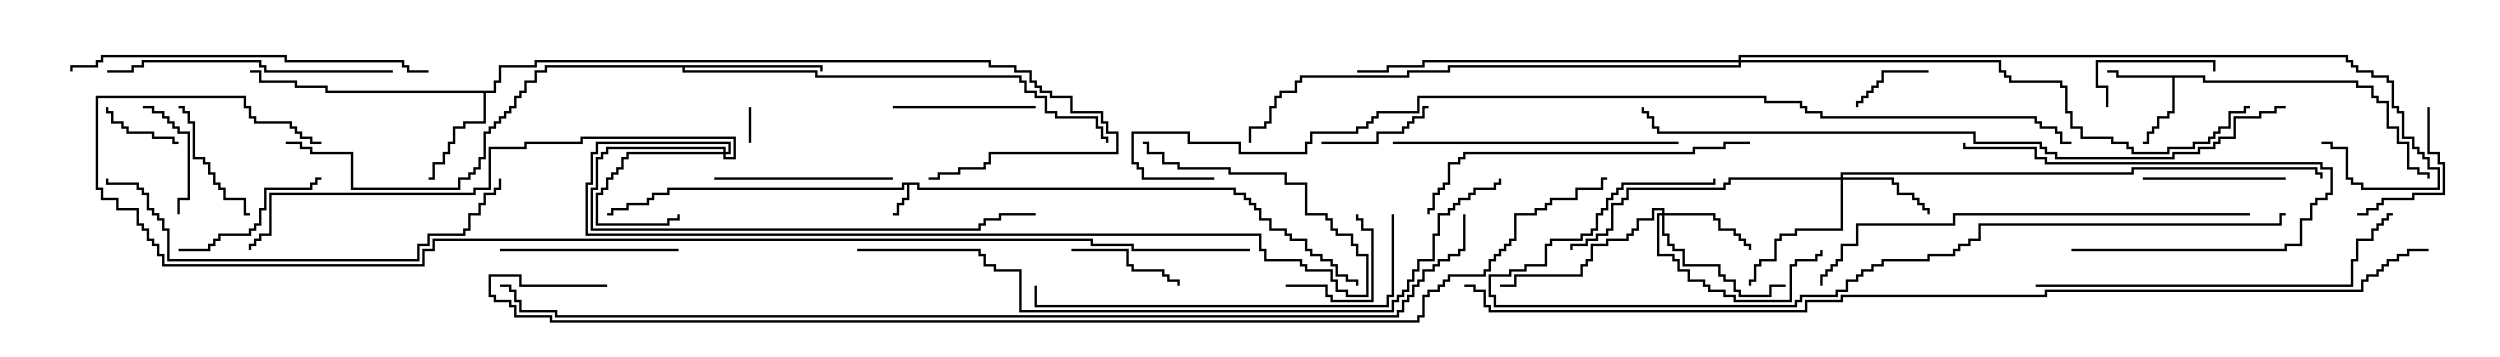 <svg version="1.1" width="105" height="15" xmlns="http://www.w3.org/2000/svg"><path d="M38.621,7.664L38.621,7.879L51.907,7.879L51.907,8.093L52.336,8.093L52.336,8.307L52.55,8.307L52.55,8.521L52.764,8.521L52.764,8.736L52.979,8.736L52.979,9.164L53.407,9.164L53.407,9.593L54.05,9.593L54.05,9.807L54.264,9.807L54.264,10.021L54.907,10.021L54.907,10.45L55.121,10.45L55.121,10.664L55.55,10.664L55.55,10.879L55.979,10.879L55.979,11.093L56.193,11.093L56.193,11.521L56.621,11.521L56.621,11.736L57.05,11.736L57.05,12L56.95,12L56.95,11.836L56.521,11.836L56.521,11.621L56.093,11.621L56.093,11.193L55.879,11.193L55.879,10.979L55.45,10.979L55.45,10.764L55.021,10.764L55.021,10.55L54.807,10.55L54.807,10.121L54.164,10.121L54.164,9.907L53.95,9.907L53.95,9.693L53.307,9.693L53.307,9.264L52.879,9.264L52.879,8.836L52.664,8.836L52.664,8.621L52.45,8.621L52.45,8.407L52.236,8.407L52.236,8.193L51.807,8.193L51.807,7.979L38.521,7.979L38.521,7.764L38.193,7.764L38.193,8.407L37.979,8.407L37.979,8.621L37.764,8.621L37.764,9.05L37.5,9.05L37.5,8.95L37.664,8.95L37.664,8.521L37.879,8.521L37.879,8.307L38.093,8.307L38.093,7.764L37.979,7.764L37.979,7.979L28.121,7.979L28.121,8.193L27.479,8.193L27.479,8.407L27.264,8.407L27.264,8.621L26.407,8.621L26.407,8.836L25.764,8.836L25.764,9.05L25.5,9.05L25.5,8.95L25.664,8.95L25.664,8.736L26.307,8.736L26.307,8.521L27.164,8.521L27.164,8.307L27.379,8.307L27.379,8.093L28.021,8.093L28.021,7.879L37.879,7.879L37.879,7.664z" stroke="none"/><path d="M92.621,3.164L92.621,3.379L99.05,3.379L99.05,3.593L99.693,3.593L99.693,4.021L99.907,4.021L99.907,4.236L100.336,4.236L100.336,5.307L100.764,5.307L100.764,5.95L101.193,5.95L101.193,7.021L101.621,7.021L101.621,7.236L102.05,7.236L102.05,7.5L101.95,7.5L101.95,7.336L101.521,7.336L101.521,7.121L101.093,7.121L101.093,6.05L100.664,6.05L100.664,5.407L100.236,5.407L100.236,4.336L99.807,4.336L99.807,4.121L99.593,4.121L99.593,3.693L98.95,3.693L98.95,3.479L92.521,3.479L92.521,3.264L91.336,3.264L91.336,4.764L91.121,4.764L91.121,4.979L90.693,4.979L90.693,5.407L90.479,5.407L90.479,5.621L90.264,5.621L90.264,6.05L90,6.05L90,5.95L90.164,5.95L90.164,5.521L90.379,5.521L90.379,5.307L90.593,5.307L90.593,4.879L91.021,4.879L91.021,4.664L91.236,4.664L91.236,3.264L88.879,3.264L88.879,3.05L88.5,3.05L88.5,2.95L88.979,2.95L88.979,3.164z" stroke="none"/><path d="M20.736,3.807L20.736,3.379L20.95,3.379L20.95,2.736L22.45,2.736L22.45,2.521L41.621,2.521L41.621,2.736L42.693,2.736L42.693,2.95L43.336,2.95L43.336,3.379L43.55,3.379L43.55,3.593L43.764,3.593L43.764,3.807L44.193,3.807L44.193,4.021L45.05,4.021L45.05,4.664L46.336,4.664L46.336,5.093L46.55,5.093L46.55,5.521L46.979,5.521L46.979,6.479L41.621,6.479L41.621,6.907L41.407,6.907L41.407,7.121L40.336,7.121L40.336,7.336L39.479,7.336L39.479,7.55L39,7.55L39,7.45L39.379,7.45L39.379,7.236L40.236,7.236L40.236,7.021L41.307,7.021L41.307,6.807L41.521,6.807L41.521,6.379L46.879,6.379L46.879,5.621L46.45,5.621L46.45,5.193L46.236,5.193L46.236,4.764L44.95,4.764L44.95,4.121L44.093,4.121L44.093,3.907L43.664,3.907L43.664,3.693L43.45,3.693L43.45,3.479L43.236,3.479L43.236,3.05L42.593,3.05L42.593,2.836L41.521,2.836L41.521,2.621L22.55,2.621L22.55,2.836L21.05,2.836L21.05,3.479L20.836,3.479L20.836,3.907L20.407,3.907L20.407,5.193L19.55,5.193L19.55,5.407L19.121,5.407L19.121,6.05L18.907,6.05L18.907,6.479L18.693,6.479L18.693,6.907L18.264,6.907L18.264,7.55L18,7.55L18,7.45L18.164,7.45L18.164,6.807L18.593,6.807L18.593,6.379L18.807,6.379L18.807,5.95L19.021,5.95L19.021,5.307L19.45,5.307L19.45,5.093L20.307,5.093L20.307,3.907L13.664,3.907L13.664,3.693L12.379,3.693L12.379,3.479L10.879,3.479L10.879,3.05L10.5,3.05L10.5,2.95L10.979,2.95L10.979,3.379L12.479,3.379L12.479,3.593L13.764,3.593L13.764,3.807z" stroke="none"/><path d="M34.55,2.736L34.55,3L34.45,3L34.45,2.836L28.764,2.836L28.764,2.95L34.336,2.95L34.336,3.164L42.907,3.164L42.907,3.379L43.121,3.379L43.121,3.807L43.55,3.807L43.55,4.021L43.979,4.021L43.979,4.664L44.407,4.664L44.407,4.879L46.121,4.879L46.121,5.307L46.336,5.307L46.336,5.736L46.55,5.736L46.55,6L46.45,6L46.45,5.836L46.236,5.836L46.236,5.407L46.021,5.407L46.021,4.979L44.307,4.979L44.307,4.764L43.879,4.764L43.879,4.121L43.45,4.121L43.45,3.907L43.021,3.907L43.021,3.479L42.807,3.479L42.807,3.264L34.236,3.264L34.236,3.05L28.664,3.05L28.664,2.836L22.979,2.836L22.979,3.05L22.55,3.05L22.55,3.479L22.121,3.479L22.121,3.907L21.907,3.907L21.907,4.121L21.693,4.121L21.693,4.55L21.479,4.55L21.479,4.764L21.264,4.764L21.264,4.979L21.05,4.979L21.05,5.193L20.836,5.193L20.836,5.407L20.621,5.407L20.621,5.621L20.407,5.621L20.407,6.693L20.193,6.693L20.193,7.121L19.979,7.121L19.979,7.336L19.764,7.336L19.764,7.55L19.336,7.55L19.336,7.979L14.736,7.979L14.736,6.479L13.021,6.479L13.021,6.264L12.593,6.264L12.593,6.05L12,6.05L12,5.95L12.693,5.95L12.693,6.164L13.121,6.164L13.121,6.379L14.836,6.379L14.836,7.879L19.236,7.879L19.236,7.45L19.664,7.45L19.664,7.236L19.879,7.236L19.879,7.021L20.093,7.021L20.093,6.593L20.307,6.593L20.307,5.521L20.521,5.521L20.521,5.307L20.736,5.307L20.736,5.093L20.95,5.093L20.95,4.879L21.164,4.879L21.164,4.664L21.379,4.664L21.379,4.45L21.593,4.45L21.593,4.021L21.807,4.021L21.807,3.807L22.021,3.807L22.021,3.379L22.45,3.379L22.45,2.95L22.879,2.95L22.879,2.736z" stroke="none"/><path d="M30.379,6.379L30.379,6.264L25.55,6.264L25.55,6.479L25.336,6.479L25.336,6.693L25.121,6.693L25.121,7.979L24.907,7.979L24.907,9.593L41.093,9.593L41.093,9.379L41.307,9.379L41.307,9.164L41.95,9.164L41.95,8.95L43.5,8.95L43.5,9.05L42.05,9.05L42.05,9.264L41.407,9.264L41.407,9.479L41.193,9.479L41.193,9.693L24.807,9.693L24.807,7.879L25.021,7.879L25.021,6.593L25.236,6.593L25.236,6.379L25.45,6.379L25.45,6.164L30.479,6.164L30.479,6.379L30.593,6.379L30.593,6.05L25.121,6.05L25.121,6.479L24.907,6.479L24.907,7.764L24.693,7.764L24.693,9.807L52.979,9.807L52.979,10.45L53.193,10.45L53.193,10.879L54.693,10.879L54.693,11.093L54.907,11.093L54.907,11.307L55.979,11.307L55.979,11.736L56.193,11.736L56.193,12.164L56.621,12.164L56.621,12.379L57.379,12.379L57.379,10.764L56.95,10.764L56.95,10.336L56.736,10.336L56.736,9.907L56.093,9.907L56.093,9.693L55.879,9.693L55.879,9.264L55.664,9.264L55.664,9.05L54.807,9.05L54.807,7.764L53.95,7.764L53.95,7.336L51.593,7.336L51.593,7.121L49.45,7.121L49.45,6.907L48.807,6.907L48.807,6.479L48.164,6.479L48.164,6.05L48,6.05L48,5.95L48.264,5.95L48.264,6.379L48.907,6.379L48.907,6.807L49.55,6.807L49.55,7.021L51.693,7.021L51.693,7.236L54.05,7.236L54.05,7.664L54.907,7.664L54.907,8.95L55.764,8.95L55.764,9.164L55.979,9.164L55.979,9.593L56.193,9.593L56.193,9.807L56.836,9.807L56.836,10.236L57.05,10.236L57.05,10.664L57.479,10.664L57.479,12.479L56.521,12.479L56.521,12.264L56.093,12.264L56.093,11.836L55.879,11.836L55.879,11.407L54.807,11.407L54.807,11.193L54.593,11.193L54.593,10.979L53.093,10.979L53.093,10.55L52.879,10.55L52.879,9.907L24.593,9.907L24.593,7.664L24.807,7.664L24.807,6.379L25.021,6.379L25.021,5.95L30.693,5.95L30.693,6.479L30.479,6.479L30.479,6.593L30.807,6.593L30.807,5.836L24.479,5.836L24.479,6.05L22.121,6.05L22.121,6.264L20.621,6.264L20.621,7.979L19.979,7.979L19.979,8.193L11.407,8.193L11.407,9.907L10.979,9.907L10.979,10.121L10.764,10.121L10.764,10.336L10.55,10.336L10.55,10.5L10.45,10.5L10.45,10.236L10.664,10.236L10.664,10.021L10.879,10.021L10.879,9.807L11.307,9.807L11.307,8.093L19.879,8.093L19.879,7.879L20.521,7.879L20.521,6.164L22.021,6.164L22.021,5.95L24.379,5.95L24.379,5.736L30.907,5.736L30.907,6.693L30.379,6.693L30.379,6.479L26.407,6.479L26.407,6.693L26.193,6.693L26.193,7.121L25.979,7.121L25.979,7.336L25.764,7.336L25.764,7.55L25.55,7.55L25.55,7.979L25.336,7.979L25.336,8.193L25.121,8.193L25.121,9.379L28.021,9.379L28.021,9.164L28.45,9.164L28.45,9L28.55,9L28.55,9.264L28.121,9.264L28.121,9.479L25.021,9.479L25.021,8.093L25.236,8.093L25.236,7.879L25.45,7.879L25.45,7.45L25.664,7.45L25.664,7.236L25.879,7.236L25.879,7.021L26.093,7.021L26.093,6.593L26.307,6.593L26.307,6.379z" stroke="none"/><path d="M77.307,7.45L77.307,7.236L89.521,7.236L89.521,7.021L97.336,7.021L97.336,7.236L97.55,7.236L97.55,7.5L97.45,7.5L97.45,7.336L97.236,7.336L97.236,7.121L89.621,7.121L89.621,7.336L77.407,7.336L77.407,7.45L79.55,7.45L79.55,7.664L79.764,7.664L79.764,8.093L80.407,8.093L80.407,8.307L80.621,8.307L80.621,8.521L80.836,8.521L80.836,8.736L81.05,8.736L81.05,9L80.95,9L80.95,8.836L80.736,8.836L80.736,8.621L80.521,8.621L80.521,8.407L80.307,8.407L80.307,8.193L79.664,8.193L79.664,7.764L79.45,7.764L79.45,7.55L77.407,7.55L77.407,9.693L75.479,9.693L75.479,9.907L74.836,9.907L74.836,10.121L74.621,10.121L74.621,10.979L73.979,10.979L73.979,11.193L73.764,11.193L73.764,11.836L73.55,11.836L73.55,12L73.45,12L73.45,11.736L73.664,11.736L73.664,11.093L73.879,11.093L73.879,10.879L74.521,10.879L74.521,10.021L74.736,10.021L74.736,9.807L75.379,9.807L75.379,9.593L77.307,9.593L77.307,7.55L72.693,7.55L72.693,7.764L72.479,7.764L72.479,7.979L68.407,7.979L68.407,8.407L68.193,8.407L68.193,8.621L67.764,8.621L67.764,9.693L67.55,9.693L67.55,9.907L67.121,9.907L67.121,10.121L66.693,10.121L66.693,10.336L66.05,10.336L66.05,10.5L65.95,10.5L65.95,10.236L66.593,10.236L66.593,10.021L67.021,10.021L67.021,9.807L67.45,9.807L67.45,9.593L67.664,9.593L67.664,8.521L68.093,8.521L68.093,8.307L68.307,8.307L68.307,7.879L72.379,7.879L72.379,7.664L72.593,7.664L72.593,7.45z" stroke="none"/><path d="M69.807,8.95L69.807,8.836L69.479,8.836L69.479,9.264L68.836,9.264L68.836,9.693L68.621,9.693L68.621,9.907L68.407,9.907L68.407,10.121L67.55,10.121L67.55,10.336L66.907,10.336L66.907,10.979L66.693,10.979L66.693,11.193L66.479,11.193L66.479,11.621L63.693,11.621L63.693,12.05L63,12.05L63,11.95L63.593,11.95L63.593,11.521L66.379,11.521L66.379,11.093L66.593,11.093L66.593,10.879L66.807,10.879L66.807,10.236L67.45,10.236L67.45,10.021L68.307,10.021L68.307,9.807L68.521,9.807L68.521,9.593L68.736,9.593L68.736,9.164L69.379,9.164L69.379,8.736L69.907,8.736L69.907,8.95L72.05,8.95L72.05,9.164L72.264,9.164L72.264,9.593L72.907,9.593L72.907,9.807L73.121,9.807L73.121,10.021L73.336,10.021L73.336,10.236L73.55,10.236L73.55,10.5L73.45,10.5L73.45,10.336L73.236,10.336L73.236,10.121L73.021,10.121L73.021,9.907L72.807,9.907L72.807,9.693L72.164,9.693L72.164,9.264L71.95,9.264L71.95,9.05L69.907,9.05L69.907,9.807L70.121,9.807L70.121,10.236L70.336,10.236L70.336,10.45L70.764,10.45L70.764,11.093L72.264,11.093L72.264,11.521L72.479,11.521L72.479,11.736L72.907,11.736L72.907,12.164L73.121,12.164L73.121,12.379L74.307,12.379L74.307,11.95L75,11.95L75,12.05L74.407,12.05L74.407,12.479L73.021,12.479L73.021,12.264L72.807,12.264L72.807,11.836L72.379,11.836L72.379,11.621L72.164,11.621L72.164,11.193L70.664,11.193L70.664,10.55L70.236,10.55L70.236,10.336L70.021,10.336L70.021,9.907L69.807,9.907L69.807,9.05L69.693,9.05L69.693,10.664L70.336,10.664L70.336,10.879L70.55,10.879L70.55,11.307L70.979,11.307L70.979,11.736L71.621,11.736L71.621,11.95L71.836,11.95L71.836,12.164L72.479,12.164L72.479,12.379L72.907,12.379L72.907,12.593L75.164,12.593L75.164,11.093L75.379,11.093L75.379,10.879L76.236,10.879L76.236,10.664L76.45,10.664L76.45,10.5L76.55,10.5L76.55,10.764L76.336,10.764L76.336,10.979L75.479,10.979L75.479,11.193L75.264,11.193L75.264,12.693L72.807,12.693L72.807,12.479L72.379,12.479L72.379,12.264L71.736,12.264L71.736,12.05L71.521,12.05L71.521,11.836L70.879,11.836L70.879,11.407L70.45,11.407L70.45,10.979L70.236,10.979L70.236,10.764L69.593,10.764L69.593,8.95z" stroke="none"/><path d="M73.021,2.521L73.021,2.307L98.621,2.307L98.621,2.521L98.836,2.521L98.836,2.736L99.05,2.736L99.05,2.95L99.693,2.95L99.693,3.164L100.336,3.164L100.336,3.379L100.55,3.379L100.55,4.45L100.764,4.45L100.764,4.664L100.979,4.664L100.979,5.736L101.407,5.736L101.407,6.164L101.621,6.164L101.621,6.379L101.836,6.379L101.836,6.593L102.05,6.593L102.05,7.021L102.479,7.021L102.479,7.979L99.164,7.979L99.164,7.764L98.736,7.764L98.736,7.55L98.521,7.55L98.521,6.264L97.879,6.264L97.879,6.05L97.5,6.05L97.5,5.95L97.979,5.95L97.979,6.164L98.621,6.164L98.621,7.45L98.836,7.45L98.836,7.664L99.264,7.664L99.264,7.879L102.379,7.879L102.379,7.121L101.95,7.121L101.95,6.693L101.736,6.693L101.736,6.479L101.521,6.479L101.521,6.264L101.307,6.264L101.307,5.836L100.879,5.836L100.879,4.764L100.664,4.764L100.664,4.55L100.45,4.55L100.45,3.479L100.236,3.479L100.236,3.264L99.593,3.264L99.593,3.05L98.95,3.05L98.95,2.836L98.736,2.836L98.736,2.621L98.521,2.621L98.521,2.407L73.121,2.407L73.121,2.521L84.05,2.521L84.05,2.95L84.264,2.95L84.264,3.164L84.479,3.164L84.479,3.379L86.621,3.379L86.621,3.593L86.836,3.593L86.836,4.664L87.05,4.664L87.05,5.307L87.479,5.307L87.479,5.736L88.764,5.736L88.764,5.95L89.407,5.95L89.407,6.164L89.621,6.164L89.621,6.379L91.021,6.379L91.021,6.164L92.093,6.164L92.093,5.95L92.736,5.95L92.736,5.736L92.95,5.736L92.95,5.521L93.164,5.521L93.164,5.307L93.593,5.307L93.593,4.664L94.236,4.664L94.236,4.45L94.5,4.45L94.5,4.55L94.336,4.55L94.336,4.764L93.693,4.764L93.693,5.407L93.264,5.407L93.264,5.621L93.05,5.621L93.05,5.836L92.836,5.836L92.836,6.05L92.193,6.05L92.193,6.264L91.121,6.264L91.121,6.479L89.521,6.479L89.521,6.264L89.307,6.264L89.307,6.05L88.664,6.05L88.664,5.836L87.379,5.836L87.379,5.407L86.95,5.407L86.95,4.764L86.736,4.764L86.736,3.693L86.521,3.693L86.521,3.479L84.379,3.479L84.379,3.264L84.164,3.264L84.164,3.05L83.95,3.05L83.95,2.621L73.121,2.621L73.121,2.836L60.907,2.836L60.907,3.05L59.193,3.05L59.193,3.264L54.693,3.264L54.693,3.479L54.479,3.479L54.479,3.907L53.836,3.907L53.836,4.121L53.621,4.121L53.621,4.55L53.407,4.55L53.407,5.193L53.193,5.193L53.193,5.407L52.55,5.407L52.55,6L52.45,6L52.45,5.307L53.093,5.307L53.093,5.093L53.307,5.093L53.307,4.45L53.521,4.45L53.521,4.021L53.736,4.021L53.736,3.807L54.379,3.807L54.379,3.379L54.593,3.379L54.593,3.164L59.093,3.164L59.093,2.95L60.807,2.95L60.807,2.736L73.021,2.736L73.021,2.621L59.836,2.621L59.836,2.836L58.336,2.836L58.336,3.05L57,3.05L57,2.95L58.236,2.95L58.236,2.736L59.736,2.736L59.736,2.521z" stroke="none"/><path d="M31.55,6L31.45,6L31.45,4.5L31.55,4.5z" stroke="none"/><path d="M7.5,5.95L7.5,6.05L7.236,6.05L7.236,5.836L6.379,5.836L6.379,5.621L5.307,5.621L5.307,5.407L5.093,5.407L5.093,5.193L4.664,5.193L4.664,4.764L4.45,4.764L4.45,4.5L4.55,4.5L4.55,4.664L4.764,4.664L4.764,5.093L5.193,5.093L5.193,5.307L5.407,5.307L5.407,5.521L6.479,5.521L6.479,5.736L7.336,5.736L7.336,5.95z" stroke="none"/><path d="M81,2.95L81,3.05L79.121,3.05L79.121,3.479L78.907,3.479L78.907,3.693L78.693,3.693L78.693,3.907L78.479,3.907L78.479,4.121L78.264,4.121L78.264,4.336L78.05,4.336L78.05,4.5L77.95,4.5L77.95,4.236L78.164,4.236L78.164,4.021L78.379,4.021L78.379,3.807L78.593,3.807L78.593,3.593L78.807,3.593L78.807,3.379L79.021,3.379L79.021,2.95z" stroke="none"/><path d="M54,12.05L54,11.95L55.764,11.95L55.764,12.379L55.979,12.379L55.979,12.593L57.593,12.593L57.593,9.693L57.164,9.693L57.164,9.264L56.95,9.264L56.95,9L57.05,9L57.05,9.164L57.264,9.164L57.264,9.593L57.693,9.593L57.693,12.693L55.879,12.693L55.879,12.479L55.664,12.479L55.664,12.05z" stroke="none"/><path d="M88.55,4.5L88.45,4.5L88.45,3.693L88.021,3.693L88.021,2.521L93.05,2.521L93.05,3L92.95,3L92.95,2.621L88.121,2.621L88.121,3.593L88.55,3.593z" stroke="none"/><path d="M55.5,6.05L55.5,5.95L57.807,5.95L57.807,5.521L58.879,5.521L58.879,5.307L59.093,5.307L59.093,5.093L59.307,5.093L59.307,4.879L59.736,4.879L59.736,4.45L60,4.45L60,4.55L59.836,4.55L59.836,4.979L59.407,4.979L59.407,5.193L59.193,5.193L59.193,5.407L58.979,5.407L58.979,5.621L57.907,5.621L57.907,6.05z" stroke="none"/><path d="M6,4.55L6,4.45L6.479,4.45L6.479,4.664L6.907,4.664L6.907,4.879L7.121,4.879L7.121,5.093L7.336,5.093L7.336,5.307L7.55,5.307L7.55,5.521L7.979,5.521L7.979,8.407L7.55,8.407L7.55,9L7.45,9L7.45,8.307L7.879,8.307L7.879,5.621L7.45,5.621L7.45,5.407L7.236,5.407L7.236,5.193L7.021,5.193L7.021,4.979L6.807,4.979L6.807,4.764L6.379,4.764L6.379,4.55z" stroke="none"/><path d="M45,10.55L45,10.45L47.407,10.45L47.407,11.093L47.621,11.093L47.621,11.307L48.907,11.307L48.907,11.521L49.121,11.521L49.121,11.736L49.55,11.736L49.55,12L49.45,12L49.45,11.836L49.021,11.836L49.021,11.621L48.807,11.621L48.807,11.407L47.521,11.407L47.521,11.193L47.307,11.193L47.307,10.55z" stroke="none"/><path d="M101.95,4.5L102.05,4.5L102.05,6.379L102.479,6.379L102.479,6.807L102.693,6.807L102.693,8.193L101.407,8.193L101.407,8.407L100.121,8.407L100.121,8.621L99.907,8.621L99.907,8.836L99.479,8.836L99.479,9.05L99,9.05L99,8.95L99.379,8.95L99.379,8.736L99.807,8.736L99.807,8.521L100.021,8.521L100.021,8.307L101.307,8.307L101.307,8.093L102.593,8.093L102.593,6.907L102.379,6.907L102.379,6.479L101.95,6.479z" stroke="none"/><path d="M7.5,4.55L7.5,4.45L7.764,4.45L7.764,4.664L7.979,4.664L7.979,5.093L8.193,5.093L8.193,6.593L8.621,6.593L8.621,6.807L8.836,6.807L8.836,7.236L9.05,7.236L9.05,7.664L9.264,7.664L9.264,7.879L9.479,7.879L9.479,8.307L10.336,8.307L10.336,8.95L10.5,8.95L10.5,9.05L10.236,9.05L10.236,8.407L9.379,8.407L9.379,7.979L9.164,7.979L9.164,7.764L8.95,7.764L8.95,7.336L8.736,7.336L8.736,6.907L8.521,6.907L8.521,6.693L8.093,6.693L8.093,5.193L7.879,5.193L7.879,4.764L7.664,4.764L7.664,4.55z" stroke="none"/><path d="M96,7.45L96,7.55L90,7.55L90,7.45z" stroke="none"/><path d="M43.5,4.45L43.5,4.55L37.5,4.55L37.5,4.45z" stroke="none"/><path d="M87,10.55L87,10.45L95.95,10.45L95.95,10.236L96.593,10.236L96.593,9.164L97.021,9.164L97.021,8.521L97.236,8.521L97.236,8.307L97.664,8.307L97.664,8.093L97.879,8.093L97.879,7.121L97.45,7.121L97.45,6.907L85.879,6.907L85.879,6.693L85.45,6.693L85.45,6.264L82.45,6.264L82.45,6L82.55,6L82.55,6.164L85.55,6.164L85.55,6.593L85.979,6.593L85.979,6.807L97.55,6.807L97.55,7.021L97.979,7.021L97.979,8.193L97.764,8.193L97.764,8.407L97.336,8.407L97.336,8.621L97.121,8.621L97.121,9.264L96.693,9.264L96.693,10.336L96.05,10.336L96.05,10.55z" stroke="none"/><path d="M7.5,10.55L7.5,10.45L8.736,10.45L8.736,10.236L8.95,10.236L8.95,10.021L9.164,10.021L9.164,9.807L10.45,9.807L10.45,9.593L10.664,9.593L10.664,9.379L10.879,9.379L10.879,8.736L11.093,8.736L11.093,7.879L13.021,7.879L13.021,7.664L13.236,7.664L13.236,7.45L13.5,7.45L13.5,7.55L13.336,7.55L13.336,7.764L13.121,7.764L13.121,7.979L11.193,7.979L11.193,8.836L10.979,8.836L10.979,9.479L10.764,9.479L10.764,9.693L10.55,9.693L10.55,9.907L9.264,9.907L9.264,10.121L9.05,10.121L9.05,10.336L8.836,10.336L8.836,10.55z" stroke="none"/><path d="M28.5,10.45L28.5,10.55L21,10.55L21,10.45z" stroke="none"/><path d="M37.5,7.45L37.5,7.55L30,7.55L30,7.45z" stroke="none"/><path d="M58.5,6.05L58.5,5.95L70.5,5.95L70.5,6.05z" stroke="none"/><path d="M16.5,2.95L16.5,3.05L11.093,3.05L11.093,2.836L10.879,2.836L10.879,2.621L6.05,2.621L6.05,2.836L5.621,2.836L5.621,3.05L4.5,3.05L4.5,2.95L5.521,2.95L5.521,2.736L5.95,2.736L5.95,2.521L10.979,2.521L10.979,2.736L11.193,2.736L11.193,2.95z" stroke="none"/><path d="M73.5,5.95L73.5,6.05L72.479,6.05L72.479,6.264L71.193,6.264L71.193,6.479L61.55,6.479L61.55,6.693L61.336,6.693L61.336,6.907L60.907,6.907L60.907,7.764L60.693,7.764L60.693,7.979L60.479,7.979L60.479,8.193L60.264,8.193L60.264,8.836L60.05,8.836L60.05,9L59.95,9L59.95,8.736L60.164,8.736L60.164,8.093L60.379,8.093L60.379,7.879L60.593,7.879L60.593,7.664L60.807,7.664L60.807,6.807L61.236,6.807L61.236,6.593L61.45,6.593L61.45,6.379L71.093,6.379L71.093,6.164L72.379,6.164L72.379,5.95z" stroke="none"/><path d="M18,2.95L18,3.05L17.093,3.05L17.093,2.836L16.879,2.836L16.879,2.621L11.95,2.621L11.95,2.407L4.336,2.407L4.336,2.621L4.121,2.621L4.121,2.836L3.05,2.836L3.05,3L2.95,3L2.95,2.736L4.021,2.736L4.021,2.521L4.236,2.521L4.236,2.307L12.05,2.307L12.05,2.521L16.979,2.521L16.979,2.736L17.193,2.736L17.193,2.95z" stroke="none"/><path d="M85.5,12.05L85.5,11.95L98.736,11.95L98.736,10.879L98.95,10.879L98.95,10.021L99.593,10.021L99.593,9.593L99.807,9.593L99.807,9.379L100.021,9.379L100.021,9.164L100.236,9.164L100.236,8.95L100.5,8.95L100.5,9.05L100.336,9.05L100.336,9.264L100.121,9.264L100.121,9.479L99.907,9.479L99.907,9.693L99.693,9.693L99.693,10.121L99.05,10.121L99.05,10.979L98.836,10.979L98.836,12.05z" stroke="none"/><path d="M58.45,9L58.55,9L58.55,12.479L58.336,12.479L58.336,12.907L43.45,12.907L43.45,12L43.55,12L43.55,12.807L58.236,12.807L58.236,12.379L58.45,12.379z" stroke="none"/><path d="M4.45,7.5L4.55,7.5L4.55,7.664L5.836,7.664L5.836,7.879L6.05,7.879L6.05,8.093L6.264,8.093L6.264,8.736L6.479,8.736L6.479,8.95L6.693,8.95L6.693,9.164L6.907,9.164L6.907,9.593L7.121,9.593L7.121,10.879L17.521,10.879L17.521,10.236L17.95,10.236L17.95,9.807L19.45,9.807L19.45,9.593L19.664,9.593L19.664,8.95L20.093,8.95L20.093,8.521L20.307,8.521L20.307,8.093L20.736,8.093L20.736,7.879L20.95,7.879L20.95,7.5L21.05,7.5L21.05,7.979L20.836,7.979L20.836,8.193L20.407,8.193L20.407,8.621L20.193,8.621L20.193,9.05L19.764,9.05L19.764,9.693L19.55,9.693L19.55,9.907L18.05,9.907L18.05,10.336L17.621,10.336L17.621,10.979L7.021,10.979L7.021,9.693L6.807,9.693L6.807,9.264L6.593,9.264L6.593,9.05L6.379,9.05L6.379,8.836L6.164,8.836L6.164,8.193L5.95,8.193L5.95,7.979L5.736,7.979L5.736,7.764L4.45,7.764z" stroke="none"/><path d="M94.5,8.95L94.5,9.05L82.121,9.05L82.121,9.479L78.05,9.479L78.05,10.336L77.407,10.336L77.407,10.979L77.193,10.979L77.193,11.193L76.979,11.193L76.979,11.407L76.764,11.407L76.764,11.621L76.55,11.621L76.55,12L76.45,12L76.45,11.521L76.664,11.521L76.664,11.307L76.879,11.307L76.879,11.093L77.093,11.093L77.093,10.879L77.307,10.879L77.307,10.236L77.95,10.236L77.95,9.379L82.021,9.379L82.021,8.95z" stroke="none"/><path d="M96,8.95L96,9.05L95.836,9.05L95.836,9.479L83.193,9.479L83.193,10.121L82.764,10.121L82.764,10.336L82.336,10.336L82.336,10.55L82.121,10.55L82.121,10.764L81.05,10.764L81.05,10.979L79.121,10.979L79.121,11.193L78.693,11.193L78.693,11.407L78.264,11.407L78.264,11.621L78.05,11.621L78.05,11.836L77.621,11.836L77.621,12.264L77.193,12.264L77.193,12.479L75.693,12.479L75.693,12.693L75.479,12.693L75.479,12.907L62.736,12.907L62.736,12.479L62.521,12.479L62.521,11.521L63.379,11.521L63.379,11.307L64.021,11.307L64.021,11.093L64.879,11.093L64.879,10.236L65.093,10.236L65.093,10.021L66.379,10.021L66.379,9.807L66.807,9.807L66.807,9.593L67.021,9.593L67.021,8.95L67.236,8.95L67.236,8.736L67.45,8.736L67.45,8.307L67.664,8.307L67.664,8.093L67.879,8.093L67.879,7.879L68.093,7.879L68.093,7.664L71.95,7.664L71.95,7.5L72.05,7.5L72.05,7.764L68.193,7.764L68.193,7.979L67.979,7.979L67.979,8.193L67.764,8.193L67.764,8.407L67.55,8.407L67.55,8.836L67.336,8.836L67.336,9.05L67.121,9.05L67.121,9.693L66.907,9.693L66.907,9.907L66.479,9.907L66.479,10.121L65.193,10.121L65.193,10.336L64.979,10.336L64.979,11.193L64.121,11.193L64.121,11.407L63.479,11.407L63.479,11.621L62.621,11.621L62.621,12.379L62.836,12.379L62.836,12.807L75.379,12.807L75.379,12.593L75.593,12.593L75.593,12.379L77.093,12.379L77.093,12.164L77.521,12.164L77.521,11.736L77.95,11.736L77.95,11.521L78.164,11.521L78.164,11.307L78.593,11.307L78.593,11.093L79.021,11.093L79.021,10.879L80.95,10.879L80.95,10.664L82.021,10.664L82.021,10.45L82.236,10.45L82.236,10.236L82.664,10.236L82.664,10.021L83.093,10.021L83.093,9.379L95.736,9.379L95.736,8.95z" stroke="none"/><path d="M96,4.45L96,4.55L95.621,4.55L95.621,4.764L94.979,4.764L94.979,4.979L93.907,4.979L93.907,5.836L93.264,5.836L93.264,6.05L93.05,6.05L93.05,6.264L92.407,6.264L92.407,6.479L91.336,6.479L91.336,6.693L86.307,6.693L86.307,6.479L85.879,6.479L85.879,6.264L85.664,6.264L85.664,6.05L82.879,6.05L82.879,5.621L69.593,5.621L69.593,5.407L69.379,5.407L69.379,4.979L69.164,4.979L69.164,4.764L68.95,4.764L68.95,4.5L69.05,4.5L69.05,4.664L69.264,4.664L69.264,4.879L69.479,4.879L69.479,5.307L69.693,5.307L69.693,5.521L82.979,5.521L82.979,5.95L85.764,5.95L85.764,6.164L85.979,6.164L85.979,6.379L86.407,6.379L86.407,6.593L91.236,6.593L91.236,6.379L92.307,6.379L92.307,6.164L92.95,6.164L92.95,5.95L93.164,5.95L93.164,5.736L93.807,5.736L93.807,4.879L94.879,4.879L94.879,4.664L95.521,4.664L95.521,4.45z" stroke="none"/><path d="M36,10.55L36,10.45L41.193,10.45L41.193,10.664L41.407,10.664L41.407,11.093L41.836,11.093L41.836,11.307L42.907,11.307L42.907,13.021L58.45,13.021L58.45,12.593L58.664,12.593L58.664,12.379L58.879,12.379L58.879,12.164L59.093,12.164L59.093,11.736L59.307,11.736L59.307,11.307L59.521,11.307L59.521,10.879L60.164,10.879L60.164,9.807L60.379,9.807L60.379,8.95L60.807,8.95L60.807,8.736L61.021,8.736L61.021,8.521L61.236,8.521L61.236,8.307L61.664,8.307L61.664,8.093L61.879,8.093L61.879,7.879L62.736,7.879L62.736,7.664L62.95,7.664L62.95,7.5L63.05,7.5L63.05,7.764L62.836,7.764L62.836,7.979L61.979,7.979L61.979,8.193L61.764,8.193L61.764,8.407L61.336,8.407L61.336,8.621L61.121,8.621L61.121,8.836L60.907,8.836L60.907,9.05L60.479,9.05L60.479,9.907L60.264,9.907L60.264,10.979L59.621,10.979L59.621,11.407L59.407,11.407L59.407,11.836L59.193,11.836L59.193,12.264L58.979,12.264L58.979,12.479L58.764,12.479L58.764,12.693L58.55,12.693L58.55,13.121L42.807,13.121L42.807,11.407L41.736,11.407L41.736,11.193L41.307,11.193L41.307,10.764L41.093,10.764L41.093,10.55z" stroke="none"/><path d="M51,7.45L51,7.55L47.95,7.55L47.95,7.121L47.736,7.121L47.736,6.907L47.521,6.907L47.521,5.521L49.979,5.521L49.979,5.95L52.121,5.95L52.121,6.379L54.807,6.379L54.807,5.95L55.021,5.95L55.021,5.521L56.95,5.521L56.95,5.307L57.379,5.307L57.379,5.093L57.593,5.093L57.593,4.879L57.807,4.879L57.807,4.664L59.521,4.664L59.521,4.021L74.193,4.021L74.193,4.236L75.693,4.236L75.693,4.45L75.907,4.45L75.907,4.664L76.55,4.664L76.55,4.879L85.55,4.879L85.55,5.093L85.764,5.093L85.764,5.307L86.407,5.307L86.407,5.521L86.621,5.521L86.621,5.95L87,5.95L87,6.05L86.521,6.05L86.521,5.621L86.307,5.621L86.307,5.407L85.664,5.407L85.664,5.193L85.45,5.193L85.45,4.979L76.45,4.979L76.45,4.764L75.807,4.764L75.807,4.55L75.593,4.55L75.593,4.336L74.093,4.336L74.093,4.121L59.621,4.121L59.621,4.764L57.907,4.764L57.907,4.979L57.693,4.979L57.693,5.193L57.479,5.193L57.479,5.407L57.05,5.407L57.05,5.621L55.121,5.621L55.121,6.05L54.907,6.05L54.907,6.479L52.021,6.479L52.021,6.05L49.879,6.05L49.879,5.621L47.621,5.621L47.621,6.807L47.836,6.807L47.836,7.021L48.05,7.021L48.05,7.45z" stroke="none"/><path d="M52.5,10.45L52.5,10.55L47.521,10.55L47.521,10.336L45.807,10.336L45.807,10.121L18.264,10.121L18.264,10.55L17.836,10.55L17.836,11.193L6.807,11.193L6.807,10.764L6.593,10.764L6.593,10.336L6.379,10.336L6.379,10.121L6.164,10.121L6.164,9.693L5.95,9.693L5.95,9.479L5.736,9.479L5.736,8.836L4.879,8.836L4.879,8.407L4.236,8.407L4.236,7.979L4.021,7.979L4.021,4.021L10.336,4.021L10.336,4.45L10.55,4.45L10.55,4.879L10.764,4.879L10.764,5.093L12.264,5.093L12.264,5.307L12.479,5.307L12.479,5.521L12.693,5.521L12.693,5.736L13.121,5.736L13.121,5.95L13.5,5.95L13.5,6.05L13.021,6.05L13.021,5.836L12.593,5.836L12.593,5.621L12.379,5.621L12.379,5.407L12.164,5.407L12.164,5.193L10.664,5.193L10.664,4.979L10.45,4.979L10.45,4.55L10.236,4.55L10.236,4.121L4.121,4.121L4.121,7.879L4.336,7.879L4.336,8.307L4.979,8.307L4.979,8.736L5.836,8.736L5.836,9.379L6.05,9.379L6.05,9.593L6.264,9.593L6.264,10.021L6.479,10.021L6.479,10.236L6.693,10.236L6.693,10.664L6.907,10.664L6.907,11.093L17.736,11.093L17.736,10.45L18.164,10.45L18.164,10.021L45.907,10.021L45.907,10.236L47.621,10.236L47.621,10.45z" stroke="none"/><path d="M102,10.45L102,10.55L101.193,10.55L101.193,10.764L100.764,10.764L100.764,10.979L100.336,10.979L100.336,11.193L100.121,11.193L100.121,11.407L99.907,11.407L99.907,11.621L99.479,11.621L99.479,11.836L99.264,11.836L99.264,12.264L85.979,12.264L85.979,12.479L77.407,12.479L77.407,12.693L75.907,12.693L75.907,13.121L62.521,13.121L62.521,12.907L62.307,12.907L62.307,12.264L61.879,12.264L61.879,12.05L61.5,12.05L61.5,11.95L61.979,11.95L61.979,12.164L62.407,12.164L62.407,12.807L62.621,12.807L62.621,13.021L75.807,13.021L75.807,12.593L77.307,12.593L77.307,12.379L85.879,12.379L85.879,12.164L99.164,12.164L99.164,11.736L99.379,11.736L99.379,11.521L99.807,11.521L99.807,11.307L100.021,11.307L100.021,11.093L100.236,11.093L100.236,10.879L100.664,10.879L100.664,10.664L101.093,10.664L101.093,10.45z" stroke="none"/><path d="M61.45,9L61.55,9L61.55,10.55L61.336,10.55L61.336,10.764L60.907,10.764L60.907,10.979L60.479,10.979L60.479,11.193L60.264,11.193L60.264,11.407L59.836,11.407L59.836,11.836L59.621,11.836L59.621,12.05L59.407,12.05L59.407,12.479L59.193,12.479L59.193,12.693L58.979,12.693L58.979,13.121L58.764,13.121L58.764,13.336L23.307,13.336L23.307,13.121L21.807,13.121L21.807,12.693L21.593,12.693L21.593,12.264L21.379,12.264L21.379,12.05L21,12.05L21,11.95L21.479,11.95L21.479,12.164L21.693,12.164L21.693,12.593L21.907,12.593L21.907,13.021L23.407,13.021L23.407,13.236L58.664,13.236L58.664,13.021L58.879,13.021L58.879,12.593L59.093,12.593L59.093,12.379L59.307,12.379L59.307,11.95L59.521,11.95L59.521,11.736L59.736,11.736L59.736,11.307L60.164,11.307L60.164,11.093L60.379,11.093L60.379,10.879L60.807,10.879L60.807,10.664L61.236,10.664L61.236,10.45L61.45,10.45z" stroke="none"/><path d="M25.5,11.95L25.5,12.05L21.807,12.05L21.807,11.621L20.621,11.621L20.621,12.379L20.836,12.379L20.836,12.593L21.479,12.593L21.479,12.807L21.693,12.807L21.693,13.236L23.193,13.236L23.193,13.45L59.521,13.45L59.521,13.236L59.736,13.236L59.736,12.379L59.95,12.379L59.95,12.164L60.379,12.164L60.379,11.95L60.593,11.95L60.593,11.736L60.807,11.736L60.807,11.521L62.307,11.521L62.307,11.307L62.521,11.307L62.521,10.879L62.736,10.879L62.736,10.664L62.95,10.664L62.95,10.45L63.164,10.45L63.164,10.236L63.379,10.236L63.379,10.021L63.593,10.021L63.593,8.95L64.45,8.95L64.45,8.736L64.879,8.736L64.879,8.521L65.093,8.521L65.093,8.307L66.164,8.307L66.164,7.879L67.236,7.879L67.236,7.45L67.5,7.45L67.5,7.55L67.336,7.55L67.336,7.979L66.264,7.979L66.264,8.407L65.193,8.407L65.193,8.621L64.979,8.621L64.979,8.836L64.55,8.836L64.55,9.05L63.693,9.05L63.693,10.121L63.479,10.121L63.479,10.336L63.264,10.336L63.264,10.55L63.05,10.55L63.05,10.764L62.836,10.764L62.836,10.979L62.621,10.979L62.621,11.407L62.407,11.407L62.407,11.621L60.907,11.621L60.907,11.836L60.693,11.836L60.693,12.05L60.479,12.05L60.479,12.264L60.05,12.264L60.05,12.479L59.836,12.479L59.836,13.336L59.621,13.336L59.621,13.55L23.093,13.55L23.093,13.336L21.593,13.336L21.593,12.907L21.379,12.907L21.379,12.693L20.736,12.693L20.736,12.479L20.521,12.479L20.521,11.521L21.907,11.521L21.907,11.95z" stroke="none"/></svg>